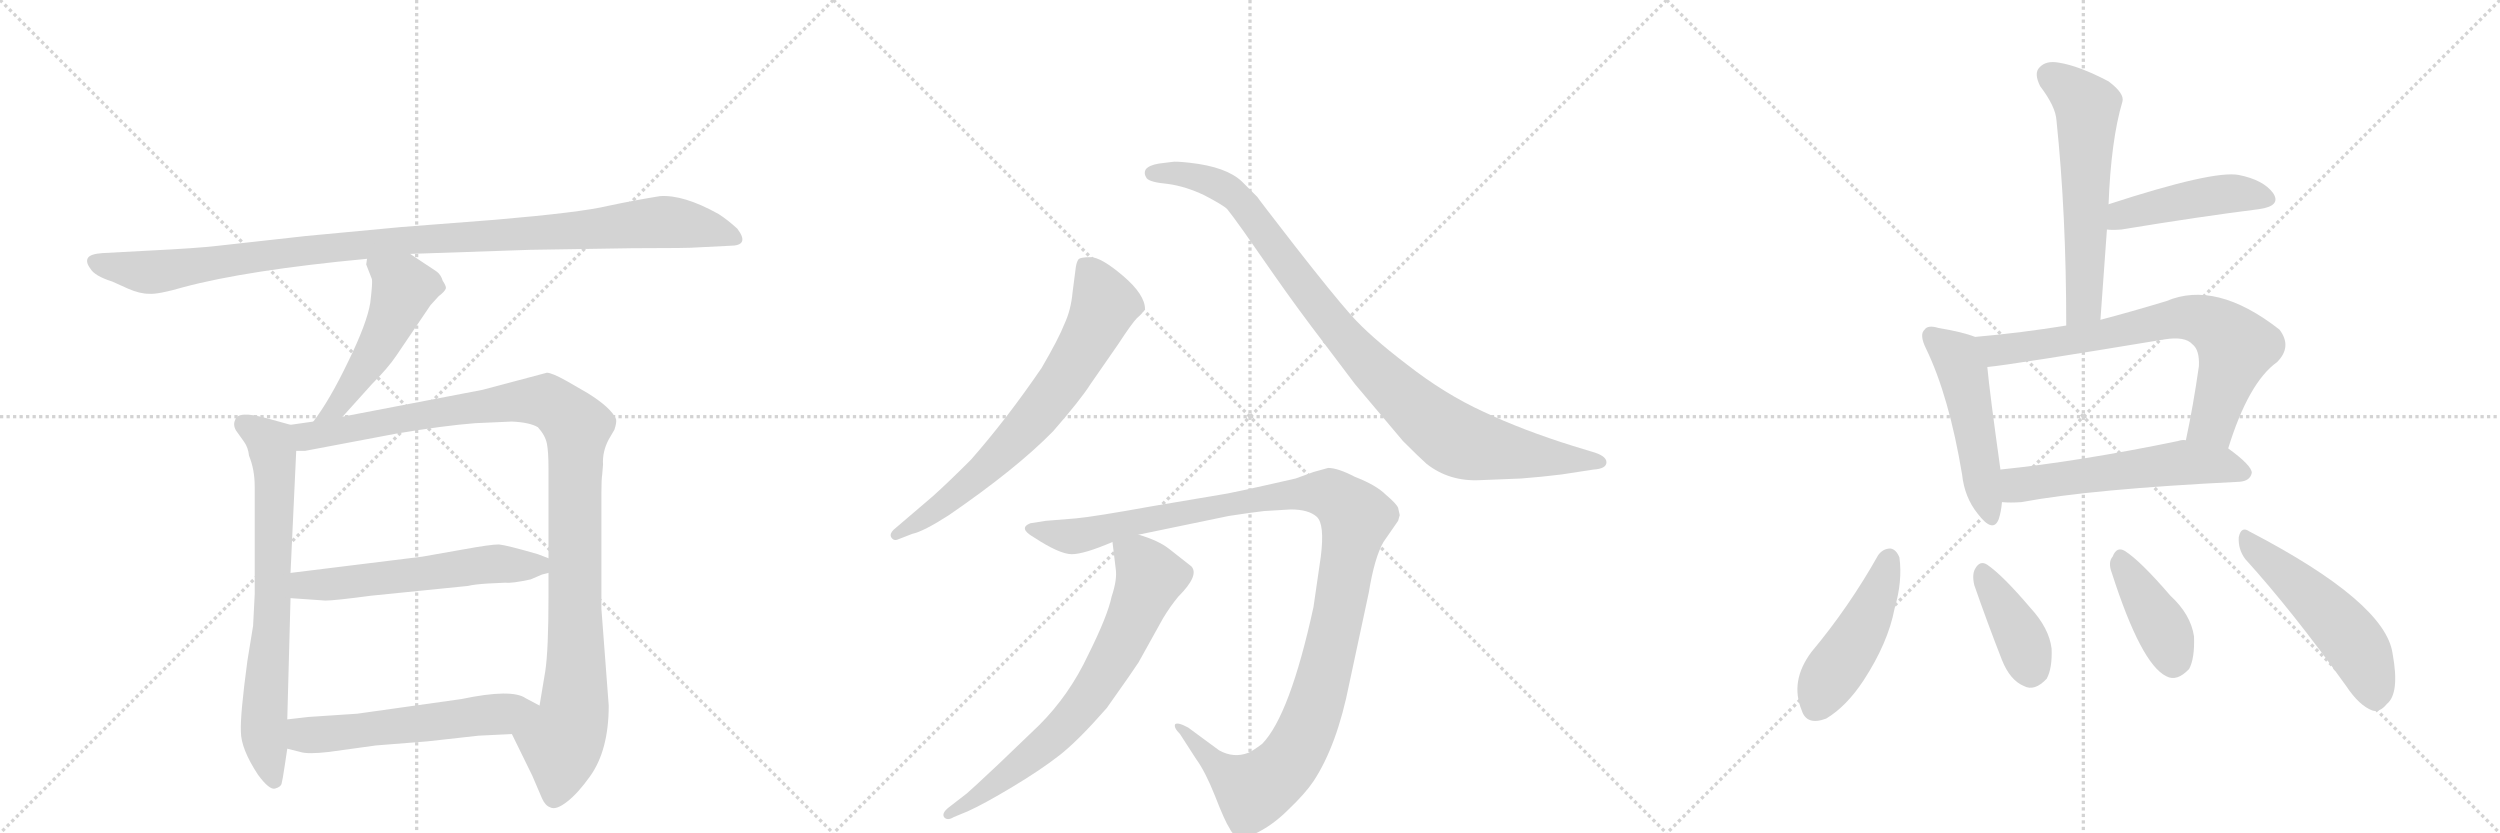 <svg version="1.1" viewBox="0 0 3072 1024" xmlns="http://www.w3.org/2000/svg">
  <g stroke="lightgray" stroke-dasharray="1,1" stroke-width="1" transform="scale(4, 4)">
    <line x1="0" y1="0" x2="256" y2="256"></line>
    <line x1="256" y1="0" x2="0" y2="256"></line>
    <line x1="128" y1="0" x2="128" y2="256"></line>
    <line x1="0" y1="128" x2="256" y2="128"></line>
    <line x1="256" y1="0" x2="512" y2="256"></line>
    <line x1="512" y1="0" x2="256" y2="256"></line>
    <line x1="384" y1="0" x2="384" y2="256"></line>
    <line x1="256" y1="128" x2="512" y2="128"></line>
    <line x1="512" y1="0" x2="768" y2="256"></line>
    <line x1="768" y1="0" x2="512" y2="256"></line>
    <line x1="640" y1="0" x2="640" y2="256"></line>
    <line x1="512" y1="128" x2="768" y2="128"></line>
  </g>
<g transform="scale(1, -1) translate(0, -850)">
   <style type="text/css">
    @keyframes keyframes0 {
      from {
       stroke: black;
       stroke-dashoffset: 1049;
       stroke-width: 128;
       }
       77% {
       animation-timing-function: step-end;
       stroke: black;
       stroke-dashoffset: 0;
       stroke-width: 128;
       }
       to {
       stroke: black;
       stroke-width: 1024;
       }
       }
       #make-me-a-hanzi-animation-0 {
         animation: keyframes0 1.104s both;
         animation-delay: 0s;
         animation-timing-function: linear;
       }
    @keyframes keyframes1 {
      from {
       stroke: black;
       stroke-dashoffset: 501;
       stroke-width: 128;
       }
       62% {
       animation-timing-function: step-end;
       stroke: black;
       stroke-dashoffset: 0;
       stroke-width: 128;
       }
       to {
       stroke: black;
       stroke-width: 1024;
       }
       }
       #make-me-a-hanzi-animation-1 {
         animation: keyframes1 0.658s both;
         animation-delay: 1.104s;
         animation-timing-function: linear;
       }
    @keyframes keyframes2 {
      from {
       stroke: black;
       stroke-dashoffset: 711;
       stroke-width: 128;
       }
       70% {
       animation-timing-function: step-end;
       stroke: black;
       stroke-dashoffset: 0;
       stroke-width: 128;
       }
       to {
       stroke: black;
       stroke-width: 1024;
       }
       }
       #make-me-a-hanzi-animation-2 {
         animation: keyframes2 0.829s both;
         animation-delay: 1.761s;
         animation-timing-function: linear;
       }
    @keyframes keyframes3 {
      from {
       stroke: black;
       stroke-dashoffset: 1076;
       stroke-width: 128;
       }
       78% {
       animation-timing-function: step-end;
       stroke: black;
       stroke-dashoffset: 0;
       stroke-width: 128;
       }
       to {
       stroke: black;
       stroke-width: 1024;
       }
       }
       #make-me-a-hanzi-animation-3 {
         animation: keyframes3 1.126s both;
         animation-delay: 2.59s;
         animation-timing-function: linear;
       }
    @keyframes keyframes4 {
      from {
       stroke: black;
       stroke-dashoffset: 566;
       stroke-width: 128;
       }
       65% {
       animation-timing-function: step-end;
       stroke: black;
       stroke-dashoffset: 0;
       stroke-width: 128;
       }
       to {
       stroke: black;
       stroke-width: 1024;
       }
       }
       #make-me-a-hanzi-animation-4 {
         animation: keyframes4 0.711s both;
         animation-delay: 3.716s;
         animation-timing-function: linear;
       }
    @keyframes keyframes5 {
      from {
       stroke: black;
       stroke-dashoffset: 559;
       stroke-width: 128;
       }
       65% {
       animation-timing-function: step-end;
       stroke: black;
       stroke-dashoffset: 0;
       stroke-width: 128;
       }
       to {
       stroke: black;
       stroke-width: 1024;
       }
       }
       #make-me-a-hanzi-animation-5 {
         animation: keyframes5 0.705s both;
         animation-delay: 4.426s;
         animation-timing-function: linear;
       }
    @keyframes keyframes6 {
      from {
       stroke: black;
       stroke-dashoffset: 696;
       stroke-width: 128;
       }
       69% {
       animation-timing-function: step-end;
       stroke: black;
       stroke-dashoffset: 0;
       stroke-width: 128;
       }
       to {
       stroke: black;
       stroke-width: 1024;
       }
       }
       #make-me-a-hanzi-animation-6 {
         animation: keyframes6 0.816s both;
         animation-delay: 5.131s;
         animation-timing-function: linear;
       }
    @keyframes keyframes7 {
      from {
       stroke: black;
       stroke-dashoffset: 950;
       stroke-width: 128;
       }
       76% {
       animation-timing-function: step-end;
       stroke: black;
       stroke-dashoffset: 0;
       stroke-width: 128;
       }
       to {
       stroke: black;
       stroke-width: 1024;
       }
       }
       #make-me-a-hanzi-animation-7 {
         animation: keyframes7 1.023s both;
         animation-delay: 5.948s;
         animation-timing-function: linear;
       }
    @keyframes keyframes8 {
      from {
       stroke: black;
       stroke-dashoffset: 1161;
       stroke-width: 128;
       }
       79% {
       animation-timing-function: step-end;
       stroke: black;
       stroke-dashoffset: 0;
       stroke-width: 128;
       }
       to {
       stroke: black;
       stroke-width: 1024;
       }
       }
       #make-me-a-hanzi-animation-8 {
         animation: keyframes8 1.195s both;
         animation-delay: 6.971s;
         animation-timing-function: linear;
       }
    @keyframes keyframes9 {
      from {
       stroke: black;
       stroke-dashoffset: 702;
       stroke-width: 128;
       }
       70% {
       animation-timing-function: step-end;
       stroke: black;
       stroke-dashoffset: 0;
       stroke-width: 128;
       }
       to {
       stroke: black;
       stroke-width: 1024;
       }
       }
       #make-me-a-hanzi-animation-9 {
         animation: keyframes9 0.821s both;
         animation-delay: 8.166s;
         animation-timing-function: linear;
       }
    @keyframes keyframes10 {
      from {
       stroke: black;
       stroke-dashoffset: 580;
       stroke-width: 128;
       }
       65% {
       animation-timing-function: step-end;
       stroke: black;
       stroke-dashoffset: 0;
       stroke-width: 128;
       }
       to {
       stroke: black;
       stroke-width: 1024;
       }
       }
       #make-me-a-hanzi-animation-10 {
         animation: keyframes10 0.722s both;
         animation-delay: 8.987s;
         animation-timing-function: linear;
       }
    @keyframes keyframes11 {
      from {
       stroke: black;
       stroke-dashoffset: 452;
       stroke-width: 128;
       }
       60% {
       animation-timing-function: step-end;
       stroke: black;
       stroke-dashoffset: 0;
       stroke-width: 128;
       }
       to {
       stroke: black;
       stroke-width: 1024;
       }
       }
       #make-me-a-hanzi-animation-11 {
         animation: keyframes11 0.618s both;
         animation-delay: 9.709s;
         animation-timing-function: linear;
       }
    @keyframes keyframes12 {
      from {
       stroke: black;
       stroke-dashoffset: 494;
       stroke-width: 128;
       }
       62% {
       animation-timing-function: step-end;
       stroke: black;
       stroke-dashoffset: 0;
       stroke-width: 128;
       }
       to {
       stroke: black;
       stroke-width: 1024;
       }
       }
       #make-me-a-hanzi-animation-12 {
         animation: keyframes12 0.652s both;
         animation-delay: 10.327s;
         animation-timing-function: linear;
       }
    @keyframes keyframes13 {
      from {
       stroke: black;
       stroke-dashoffset: 714;
       stroke-width: 128;
       }
       70% {
       animation-timing-function: step-end;
       stroke: black;
       stroke-dashoffset: 0;
       stroke-width: 128;
       }
       to {
       stroke: black;
       stroke-width: 1024;
       }
       }
       #make-me-a-hanzi-animation-13 {
         animation: keyframes13 0.831s both;
         animation-delay: 10.979s;
         animation-timing-function: linear;
       }
    @keyframes keyframes14 {
      from {
       stroke: black;
       stroke-dashoffset: 558;
       stroke-width: 128;
       }
       64% {
       animation-timing-function: step-end;
       stroke: black;
       stroke-dashoffset: 0;
       stroke-width: 128;
       }
       to {
       stroke: black;
       stroke-width: 1024;
       }
       }
       #make-me-a-hanzi-animation-14 {
         animation: keyframes14 0.704s both;
         animation-delay: 11.81s;
         animation-timing-function: linear;
       }
    @keyframes keyframes15 {
      from {
       stroke: black;
       stroke-dashoffset: 459;
       stroke-width: 128;
       }
       60% {
       animation-timing-function: step-end;
       stroke: black;
       stroke-dashoffset: 0;
       stroke-width: 128;
       }
       to {
       stroke: black;
       stroke-width: 1024;
       }
       }
       #make-me-a-hanzi-animation-15 {
         animation: keyframes15 0.624s both;
         animation-delay: 12.514s;
         animation-timing-function: linear;
       }
    @keyframes keyframes16 {
      from {
       stroke: black;
       stroke-dashoffset: 386;
       stroke-width: 128;
       }
       56% {
       animation-timing-function: step-end;
       stroke: black;
       stroke-dashoffset: 0;
       stroke-width: 128;
       }
       to {
       stroke: black;
       stroke-width: 1024;
       }
       }
       #make-me-a-hanzi-animation-16 {
         animation: keyframes16 0.564s both;
         animation-delay: 13.137s;
         animation-timing-function: linear;
       }
    @keyframes keyframes17 {
      from {
       stroke: black;
       stroke-dashoffset: 398;
       stroke-width: 128;
       }
       56% {
       animation-timing-function: step-end;
       stroke: black;
       stroke-dashoffset: 0;
       stroke-width: 128;
       }
       to {
       stroke: black;
       stroke-width: 1024;
       }
       }
       #make-me-a-hanzi-animation-17 {
         animation: keyframes17 0.574s both;
         animation-delay: 13.701s;
         animation-timing-function: linear;
       }
    @keyframes keyframes18 {
      from {
       stroke: black;
       stroke-dashoffset: 508;
       stroke-width: 128;
       }
       62% {
       animation-timing-function: step-end;
       stroke: black;
       stroke-dashoffset: 0;
       stroke-width: 128;
       }
       to {
       stroke: black;
       stroke-width: 1024;
       }
       }
       #make-me-a-hanzi-animation-18 {
         animation: keyframes18 0.663s both;
         animation-delay: 14.275s;
         animation-timing-function: linear;
       }
</style>
<path d="M 504 538 L 651 543 L 777 545 Q 849 545 857 546 L 897 548 Q 922 548 906 569 Q 894 580 883 587 Q 840 611 811 609 Q 780 604 747 597 Q 714 589 609 580 L 493 571 L 376 560 L 268 548 Q 243 545 182 542 L 126 539 Q 111 538 108 533 Q 105 528 111 520 Q 116 511 138 504 L 158 495 Q 172 489 183 489 Q 194 488 225 497 Q 303 518 451 532 L 504 538 Z" fill="lightgray"></path> 
<path d="M 421 338 L 457 378 Q 477 398 487 413 L 529 475 L 539 486 Q 547 492 548 496 Q 548 499 544 505 Q 542 512 537 516 L 504 538 C 479 555 453 562 451 532 L 450 525 L 457 507 Q 458 503 455 478 Q 451 453 428 406 Q 405 358 385 332 C 367 308 401 316 421 338 Z" fill="lightgray"></path> 
<path d="M 313 120 L 311 81 L 304 38 Q 295 -29 296 -49 Q 296 -70 317 -102 Q 331 -121 338 -119 Q 345 -117 346 -113 Q 347 -110 350 -90 L 353 -70 L 353 -34 L 357 115 L 357 146 L 364 296 C 365 326 365 326 357 328 L 328 336 Q 292 346 289 334 Q 286 328 290 321 L 300 307 Q 305 300 306 290 Q 313 273 313 252 L 313 120 Z" fill="lightgray"></path> 
<path d="M 629 -52 L 654 -103 L 666 -131 Q 670 -140 676 -142 Q 683 -146 697 -135 Q 710 -125 725 -104 Q 748 -72 748 -17 L 739 102 L 739 244 Q 739 261 740 267 L 741 279 Q 740 295 748 310 L 755 322 Q 758 331 757 335 Q 751 349 722 367 L 696 382 Q 678 392 672 392 L 593 371 L 421 338 L 385 332 L 357 328 C 327 324 334 293 364 296 L 375 296 L 486 317 Q 545 327 584 330 L 629 332 Q 651 331 661 325 Q 670 315 672 305 Q 674 295 674 274 L 674 164 L 674 146 L 674 118 Q 674 51 670 25 L 663 -17 C 658 -47 616 -25 629 -52 Z" fill="lightgray"></path> 
<path d="M 357 115 L 400 112 Q 411 112 456 118 L 575 130 Q 583 132 600 133 L 621 134 Q 629 133 652 138 L 666 144 L 674 146 C 701 154 701 154 674 164 L 661 169 Q 623 180 613 181 Q 603 181 570 175 L 519 166 L 357 146 C 327 142 327 117 357 115 Z" fill="lightgray"></path> 
<path d="M 353 -70 L 369 -74 Q 378 -77 404 -74 L 462 -66 L 525 -61 L 588 -54 L 629 -52 C 659 -51 690 -31 663 -17 L 646 -8 Q 629 4 567 -9 L 439 -27 L 379 -31 L 353 -34 C 323 -37 324 -63 353 -70 Z" fill="lightgray"></path> 
<path d="M 1103 187 L 1121 194 Q 1135 197 1166 217 Q 1249 274 1294 320 Q 1328 359 1340 378 L 1374 427 Q 1391 453 1397 459 Q 1404 465 1406 469 L 1407 470 Q 1407 488 1380 511 Q 1353 534 1340 534 Q 1327 534 1325 531 Q 1323 528 1322 522 L 1318 491 Q 1316 469 1308 452 Q 1301 434 1280 398 Q 1237 335 1193 285 Q 1165 257 1146 240 L 1098 199 Q 1093 194 1095 190 Q 1098 185 1103 187 Z" fill="lightgray"></path> 
<path d="M 1819 260 L 1869 262 Q 1895 264 1919 267 L 1958 273 Q 1974 274 1974 282 Q 1974 290 1956 295 L 1933 302 Q 1872 321 1823 344 Q 1775 366 1729 402 Q 1683 437 1660 463 Q 1637 489 1591 548 Q 1546 606 1545 608 L 1526 627 Q 1507 645 1462 650 Q 1444 652 1440 651 L 1424 649 Q 1412 647 1408 642 Q 1405 637 1409 631 Q 1413 626 1435 624 Q 1457 621 1480 610 Q 1503 598 1508 593 Q 1513 587 1528 566 L 1565 513 Q 1595 470 1628 427 L 1665 378 L 1724 308 Q 1744 288 1753 280 Q 1781 258 1819 260 Z" fill="lightgray"></path> 
<path d="M 1553 222 L 1586 224 Q 1608 224 1618 215 Q 1628 206 1623 166 L 1614 104 Q 1585 -29 1551 -64 Q 1539 -73 1534 -75 Q 1516 -82 1498 -72 L 1460 -44 Q 1447 -37 1444 -40 Q 1442 -44 1450 -52 L 1470 -83 Q 1481 -98 1493 -128 Q 1505 -159 1511 -168 Q 1519 -185 1541 -175 Q 1563 -165 1583 -145 Q 1604 -125 1614 -110 Q 1643 -66 1658 10 L 1682 122 Q 1689 165 1700 184 L 1718 210 L 1720 217 L 1718 226 Q 1716 231 1703 242 Q 1691 254 1665 264 Q 1644 275 1632 275 L 1614 270 L 1592 262 Q 1509 243 1499 242 L 1416 228 Q 1344 215 1322 213 L 1285 210 L 1266 207 Q 1251 201 1270 190 Q 1302 169 1317 169 Q 1332 169 1367 184 L 1399 193 L 1510 216 Q 1536 220 1553 222 Z" fill="lightgray"></path> 
<path d="M 1367 184 L 1371 151 Q 1373 138 1366 117 Q 1361 93 1337 45 Q 1314 -4 1277 -41 L 1228 -88 Q 1194 -120 1188 -125 L 1166 -142 Q 1157 -149 1160 -154 Q 1164 -159 1172 -154 L 1189 -147 Q 1209 -138 1244 -117 Q 1279 -96 1302 -78 Q 1325 -60 1360 -20 Q 1394 28 1399 36 L 1429 90 Q 1438 105 1448 117 Q 1474 143 1464 154 L 1436 176 Q 1423 186 1399 193 C 1371 203 1365 205 1367 184 Z" fill="lightgray"></path> 
<path d="M 2581 457 Q 2585 514 2589 568 L 2591 599 Q 2594 678 2608 725 Q 2611 735 2591 750 Q 2555 769 2530 773 Q 2514 776 2506 767 Q 2499 760 2507 744 Q 2526 719 2527 702 Q 2539 587 2539 450 C 2539 420 2579 427 2581 457 Z" fill="lightgray"></path> 
<path d="M 2589 568 Q 2595 567 2607 568 Q 2704 584 2776 593 Q 2804 597 2793 613 Q 2781 629 2751 635 Q 2720 641 2591 599 C 2562 590 2559 570 2589 568 Z" fill="lightgray"></path> 
<path d="M 2427 436 Q 2412 442 2382 447 Q 2369 451 2365 445 Q 2358 439 2367 421 Q 2395 363 2411 267 Q 2414 239 2430 219 Q 2449 194 2456 212 Q 2459 221 2460 233 L 2458 273 L 2458 274 Q 2445 367 2442 399 C 2439 429 2439 432 2427 436 Z" fill="lightgray"></path> 
<path d="M 2738 299 Q 2763 380 2798 405 Q 2817 424 2801 445 Q 2723 506 2662 480 Q 2619 467 2581 457 L 2539 450 Q 2484 441 2427 436 C 2397 433 2412 395 2442 399 Q 2473 402 2660 433 Q 2685 437 2694 427 Q 2703 420 2702 400 Q 2695 351 2686 309 C 2680 280 2729 270 2738 299 Z" fill="lightgray"></path> 
<path d="M 2460 233 Q 2470 232 2484 233 Q 2569 249 2752 258 Q 2765 259 2767 269 Q 2767 278 2738 299 L 2686 309 Q 2682 310 2676 308 Q 2555 283 2458 273 C 2428 270 2430 234 2460 233 Z" fill="lightgray"></path> 
<path d="M 2308 168 Q 2272 104 2226 49 Q 2199 13 2214 -23 Q 2220 -42 2244 -33 Q 2269 -18 2290 14 Q 2320 60 2328 102 Q 2338 136 2334 165 Q 2330 175 2323 176 Q 2314 176 2308 168 Z" fill="lightgray"></path> 
<path d="M 2426 131 Q 2442 85 2460 39 Q 2470 14 2487 7 Q 2500 0 2515 16 Q 2522 29 2521 53 Q 2518 78 2495 103 Q 2461 143 2442 156 Q 2433 162 2427 151 Q 2423 144 2426 131 Z" fill="lightgray"></path> 
<path d="M 2595 146 Q 2631 34 2662 19 Q 2675 12 2690 28 Q 2697 41 2696 68 Q 2692 95 2667 118 Q 2630 161 2611 173 Q 2601 179 2596 166 Q 2590 159 2595 146 Z" fill="lightgray"></path> 
<path d="M 2759 163 Q 2817 99 2883 7 Q 2899 -17 2915 -23 Q 2924 -26 2933 -15 Q 2949 -2 2940 47 Q 2931 110 2764 197 Q 2754 204 2751 190 Q 2750 175 2759 163 Z" fill="lightgray"></path> 
      <clipPath id="make-me-a-hanzi-clip-0">
      <path d="M 504 538 L 651 543 L 777 545 Q 849 545 857 546 L 897 548 Q 922 548 906 569 Q 894 580 883 587 Q 840 611 811 609 Q 780 604 747 597 Q 714 589 609 580 L 493 571 L 376 560 L 268 548 Q 243 545 182 542 L 126 539 Q 111 538 108 533 Q 105 528 111 520 Q 116 511 138 504 L 158 495 Q 172 489 183 489 Q 194 488 225 497 Q 303 518 451 532 L 504 538 Z" fill="lightgray"></path>
      </clipPath>
      <path clip-path="url(#make-me-a-hanzi-clip-0)" d="M 116 528 L 180 515 L 414 547 L 816 577 L 862 571 L 902 558 " fill="none" id="make-me-a-hanzi-animation-0" stroke-dasharray="921 1842" stroke-linecap="round"></path>

      <clipPath id="make-me-a-hanzi-clip-1">
      <path d="M 421 338 L 457 378 Q 477 398 487 413 L 529 475 L 539 486 Q 547 492 548 496 Q 548 499 544 505 Q 542 512 537 516 L 504 538 C 479 555 453 562 451 532 L 450 525 L 457 507 Q 458 503 455 478 Q 451 453 428 406 Q 405 358 385 332 C 367 308 401 316 421 338 Z" fill="lightgray"></path>
      </clipPath>
      <path clip-path="url(#make-me-a-hanzi-clip-1)" d="M 458 527 L 496 496 L 489 475 L 449 398 L 413 350 L 391 335 " fill="none" id="make-me-a-hanzi-animation-1" stroke-dasharray="373 746" stroke-linecap="round"></path>

      <clipPath id="make-me-a-hanzi-clip-2">
      <path d="M 313 120 L 311 81 L 304 38 Q 295 -29 296 -49 Q 296 -70 317 -102 Q 331 -121 338 -119 Q 345 -117 346 -113 Q 347 -110 350 -90 L 353 -70 L 353 -34 L 357 115 L 357 146 L 364 296 C 365 326 365 326 357 328 L 328 336 Q 292 346 289 334 Q 286 328 290 321 L 300 307 Q 305 300 306 290 Q 313 273 313 252 L 313 120 Z" fill="lightgray"></path>
      </clipPath>
      <path clip-path="url(#make-me-a-hanzi-clip-2)" d="M 300 328 L 328 309 L 336 290 L 335 93 L 324 -45 L 337 -109 " fill="none" id="make-me-a-hanzi-animation-2" stroke-dasharray="583 1166" stroke-linecap="round"></path>

      <clipPath id="make-me-a-hanzi-clip-3">
      <path d="M 629 -52 L 654 -103 L 666 -131 Q 670 -140 676 -142 Q 683 -146 697 -135 Q 710 -125 725 -104 Q 748 -72 748 -17 L 739 102 L 739 244 Q 739 261 740 267 L 741 279 Q 740 295 748 310 L 755 322 Q 758 331 757 335 Q 751 349 722 367 L 696 382 Q 678 392 672 392 L 593 371 L 421 338 L 385 332 L 357 328 C 327 324 334 293 364 296 L 375 296 L 486 317 Q 545 327 584 330 L 629 332 Q 651 331 661 325 Q 670 315 672 305 Q 674 295 674 274 L 674 164 L 674 146 L 674 118 Q 674 51 670 25 L 663 -17 C 658 -47 616 -25 629 -52 Z" fill="lightgray"></path>
      </clipPath>
      <path clip-path="url(#make-me-a-hanzi-clip-3)" d="M 365 324 L 375 315 L 407 318 L 646 358 L 674 356 L 709 325 L 706 -24 L 690 -62 L 681 -128 " fill="none" id="make-me-a-hanzi-animation-3" stroke-dasharray="948 1896" stroke-linecap="round"></path>

      <clipPath id="make-me-a-hanzi-clip-4">
      <path d="M 357 115 L 400 112 Q 411 112 456 118 L 575 130 Q 583 132 600 133 L 621 134 Q 629 133 652 138 L 666 144 L 674 146 C 701 154 701 154 674 164 L 661 169 Q 623 180 613 181 Q 603 181 570 175 L 519 166 L 357 146 C 327 142 327 117 357 115 Z" fill="lightgray"></path>
      </clipPath>
      <path clip-path="url(#make-me-a-hanzi-clip-4)" d="M 365 123 L 374 131 L 600 157 L 661 156 L 669 151 " fill="none" id="make-me-a-hanzi-animation-4" stroke-dasharray="438 876" stroke-linecap="round"></path>

      <clipPath id="make-me-a-hanzi-clip-5">
      <path d="M 353 -70 L 369 -74 Q 378 -77 404 -74 L 462 -66 L 525 -61 L 588 -54 L 629 -52 C 659 -51 690 -31 663 -17 L 646 -8 Q 629 4 567 -9 L 439 -27 L 379 -31 L 353 -34 C 323 -37 324 -63 353 -70 Z" fill="lightgray"></path>
      </clipPath>
      <path clip-path="url(#make-me-a-hanzi-clip-5)" d="M 360 -40 L 373 -52 L 394 -53 L 656 -19 " fill="none" id="make-me-a-hanzi-animation-5" stroke-dasharray="431 862" stroke-linecap="round"></path>

      <clipPath id="make-me-a-hanzi-clip-6">
      <path d="M 1103 187 L 1121 194 Q 1135 197 1166 217 Q 1249 274 1294 320 Q 1328 359 1340 378 L 1374 427 Q 1391 453 1397 459 Q 1404 465 1406 469 L 1407 470 Q 1407 488 1380 511 Q 1353 534 1340 534 Q 1327 534 1325 531 Q 1323 528 1322 522 L 1318 491 Q 1316 469 1308 452 Q 1301 434 1280 398 Q 1237 335 1193 285 Q 1165 257 1146 240 L 1098 199 Q 1093 194 1095 190 Q 1098 185 1103 187 Z" fill="lightgray"></path>
      </clipPath>
      <path clip-path="url(#make-me-a-hanzi-clip-6)" d="M 1334 523 L 1352 492 L 1356 471 L 1299 372 L 1263 327 L 1190 256 L 1101 193 " fill="none" id="make-me-a-hanzi-animation-6" stroke-dasharray="568 1136" stroke-linecap="round"></path>

      <clipPath id="make-me-a-hanzi-clip-7">
      <path d="M 1819 260 L 1869 262 Q 1895 264 1919 267 L 1958 273 Q 1974 274 1974 282 Q 1974 290 1956 295 L 1933 302 Q 1872 321 1823 344 Q 1775 366 1729 402 Q 1683 437 1660 463 Q 1637 489 1591 548 Q 1546 606 1545 608 L 1526 627 Q 1507 645 1462 650 Q 1444 652 1440 651 L 1424 649 Q 1412 647 1408 642 Q 1405 637 1409 631 Q 1413 626 1435 624 Q 1457 621 1480 610 Q 1503 598 1508 593 Q 1513 587 1528 566 L 1565 513 Q 1595 470 1628 427 L 1665 378 L 1724 308 Q 1744 288 1753 280 Q 1781 258 1819 260 Z" fill="lightgray"></path>
      </clipPath>
      <path clip-path="url(#make-me-a-hanzi-clip-7)" d="M 1416 637 L 1468 634 L 1518 609 L 1672 412 L 1784 313 L 1836 297 L 1967 282 " fill="none" id="make-me-a-hanzi-animation-7" stroke-dasharray="822 1644" stroke-linecap="round"></path>

      <clipPath id="make-me-a-hanzi-clip-8">
      <path d="M 1553 222 L 1586 224 Q 1608 224 1618 215 Q 1628 206 1623 166 L 1614 104 Q 1585 -29 1551 -64 Q 1539 -73 1534 -75 Q 1516 -82 1498 -72 L 1460 -44 Q 1447 -37 1444 -40 Q 1442 -44 1450 -52 L 1470 -83 Q 1481 -98 1493 -128 Q 1505 -159 1511 -168 Q 1519 -185 1541 -175 Q 1563 -165 1583 -145 Q 1604 -125 1614 -110 Q 1643 -66 1658 10 L 1682 122 Q 1689 165 1700 184 L 1718 210 L 1720 217 L 1718 226 Q 1716 231 1703 242 Q 1691 254 1665 264 Q 1644 275 1632 275 L 1614 270 L 1592 262 Q 1509 243 1499 242 L 1416 228 Q 1344 215 1322 213 L 1285 210 L 1266 207 Q 1251 201 1270 190 Q 1302 169 1317 169 Q 1332 169 1367 184 L 1399 193 L 1510 216 Q 1536 220 1553 222 Z" fill="lightgray"></path>
      </clipPath>
      <path clip-path="url(#make-me-a-hanzi-clip-8)" d="M 1268 199 L 1319 191 L 1407 213 L 1583 244 L 1636 242 L 1658 225 L 1666 213 L 1635 52 L 1614 -24 L 1579 -92 L 1538 -120 L 1504 -99 L 1453 -46 L 1447 -46 " fill="none" id="make-me-a-hanzi-animation-8" stroke-dasharray="1033 2066" stroke-linecap="round"></path>

      <clipPath id="make-me-a-hanzi-clip-9">
      <path d="M 1367 184 L 1371 151 Q 1373 138 1366 117 Q 1361 93 1337 45 Q 1314 -4 1277 -41 L 1228 -88 Q 1194 -120 1188 -125 L 1166 -142 Q 1157 -149 1160 -154 Q 1164 -159 1172 -154 L 1189 -147 Q 1209 -138 1244 -117 Q 1279 -96 1302 -78 Q 1325 -60 1360 -20 Q 1394 28 1399 36 L 1429 90 Q 1438 105 1448 117 Q 1474 143 1464 154 L 1436 176 Q 1423 186 1399 193 C 1371 203 1365 205 1367 184 Z" fill="lightgray"></path>
      </clipPath>
      <path clip-path="url(#make-me-a-hanzi-clip-9)" d="M 1374 179 L 1406 154 L 1413 138 L 1346 3 L 1284 -65 L 1202 -129 L 1166 -149 " fill="none" id="make-me-a-hanzi-animation-9" stroke-dasharray="574 1148" stroke-linecap="round"></path>

      <clipPath id="make-me-a-hanzi-clip-10">
      <path d="M 2581 457 Q 2585 514 2589 568 L 2591 599 Q 2594 678 2608 725 Q 2611 735 2591 750 Q 2555 769 2530 773 Q 2514 776 2506 767 Q 2499 760 2507 744 Q 2526 719 2527 702 Q 2539 587 2539 450 C 2539 420 2579 427 2581 457 Z" fill="lightgray"></path>
      </clipPath>
      <path clip-path="url(#make-me-a-hanzi-clip-10)" d="M 2519 757 L 2557 728 L 2565 715 L 2562 483 L 2545 459 " fill="none" id="make-me-a-hanzi-animation-10" stroke-dasharray="452 904" stroke-linecap="round"></path>

      <clipPath id="make-me-a-hanzi-clip-11">
      <path d="M 2589 568 Q 2595 567 2607 568 Q 2704 584 2776 593 Q 2804 597 2793 613 Q 2781 629 2751 635 Q 2720 641 2591 599 C 2562 590 2559 570 2589 568 Z" fill="lightgray"></path>
      </clipPath>
      <path clip-path="url(#make-me-a-hanzi-clip-11)" d="M 2593 576 L 2609 587 L 2700 607 L 2753 612 L 2782 605 " fill="none" id="make-me-a-hanzi-animation-11" stroke-dasharray="324 648" stroke-linecap="round"></path>

      <clipPath id="make-me-a-hanzi-clip-12">
      <path d="M 2427 436 Q 2412 442 2382 447 Q 2369 451 2365 445 Q 2358 439 2367 421 Q 2395 363 2411 267 Q 2414 239 2430 219 Q 2449 194 2456 212 Q 2459 221 2460 233 L 2458 273 L 2458 274 Q 2445 367 2442 399 C 2439 429 2439 432 2427 436 Z" fill="lightgray"></path>
      </clipPath>
      <path clip-path="url(#make-me-a-hanzi-clip-12)" d="M 2373 437 L 2404 412 L 2411 394 L 2444 218 " fill="none" id="make-me-a-hanzi-animation-12" stroke-dasharray="366 732" stroke-linecap="round"></path>

      <clipPath id="make-me-a-hanzi-clip-13">
      <path d="M 2738 299 Q 2763 380 2798 405 Q 2817 424 2801 445 Q 2723 506 2662 480 Q 2619 467 2581 457 L 2539 450 Q 2484 441 2427 436 C 2397 433 2412 395 2442 399 Q 2473 402 2660 433 Q 2685 437 2694 427 Q 2703 420 2702 400 Q 2695 351 2686 309 C 2680 280 2729 270 2738 299 Z" fill="lightgray"></path>
      </clipPath>
      <path clip-path="url(#make-me-a-hanzi-clip-13)" d="M 2435 432 L 2456 420 L 2596 440 L 2677 459 L 2708 456 L 2748 424 L 2719 331 L 2694 315 " fill="none" id="make-me-a-hanzi-animation-13" stroke-dasharray="586 1172" stroke-linecap="round"></path>

      <clipPath id="make-me-a-hanzi-clip-14">
      <path d="M 2460 233 Q 2470 232 2484 233 Q 2569 249 2752 258 Q 2765 259 2767 269 Q 2767 278 2738 299 L 2686 309 Q 2682 310 2676 308 Q 2555 283 2458 273 C 2428 270 2430 234 2460 233 Z" fill="lightgray"></path>
      </clipPath>
      <path clip-path="url(#make-me-a-hanzi-clip-14)" d="M 2466 240 L 2479 254 L 2673 281 L 2727 279 L 2758 269 " fill="none" id="make-me-a-hanzi-animation-14" stroke-dasharray="430 860" stroke-linecap="round"></path>

      <clipPath id="make-me-a-hanzi-clip-15">
      <path d="M 2308 168 Q 2272 104 2226 49 Q 2199 13 2214 -23 Q 2220 -42 2244 -33 Q 2269 -18 2290 14 Q 2320 60 2328 102 Q 2338 136 2334 165 Q 2330 175 2323 176 Q 2314 176 2308 168 Z" fill="lightgray"></path>
      </clipPath>
      <path clip-path="url(#make-me-a-hanzi-clip-15)" d="M 2322 164 L 2295 89 L 2246 15 L 2233 -17 " fill="none" id="make-me-a-hanzi-animation-15" stroke-dasharray="331 662" stroke-linecap="round"></path>

      <clipPath id="make-me-a-hanzi-clip-16">
      <path d="M 2426 131 Q 2442 85 2460 39 Q 2470 14 2487 7 Q 2500 0 2515 16 Q 2522 29 2521 53 Q 2518 78 2495 103 Q 2461 143 2442 156 Q 2433 162 2427 151 Q 2423 144 2426 131 Z" fill="lightgray"></path>
      </clipPath>
      <path clip-path="url(#make-me-a-hanzi-clip-16)" d="M 2438 144 L 2483 68 L 2496 28 " fill="none" id="make-me-a-hanzi-animation-16" stroke-dasharray="258 516" stroke-linecap="round"></path>

      <clipPath id="make-me-a-hanzi-clip-17">
      <path d="M 2595 146 Q 2631 34 2662 19 Q 2675 12 2690 28 Q 2697 41 2696 68 Q 2692 95 2667 118 Q 2630 161 2611 173 Q 2601 179 2596 166 Q 2590 159 2595 146 Z" fill="lightgray"></path>
      </clipPath>
      <path clip-path="url(#make-me-a-hanzi-clip-17)" d="M 2605 165 L 2656 81 L 2671 40 " fill="none" id="make-me-a-hanzi-animation-17" stroke-dasharray="270 540" stroke-linecap="round"></path>

      <clipPath id="make-me-a-hanzi-clip-18">
      <path d="M 2759 163 Q 2817 99 2883 7 Q 2899 -17 2915 -23 Q 2924 -26 2933 -15 Q 2949 -2 2940 47 Q 2931 110 2764 197 Q 2754 204 2751 190 Q 2750 175 2759 163 Z" fill="lightgray"></path>
      </clipPath>
      <path clip-path="url(#make-me-a-hanzi-clip-18)" d="M 2763 184 L 2884 71 L 2908 32 L 2919 -7 " fill="none" id="make-me-a-hanzi-animation-18" stroke-dasharray="380 760" stroke-linecap="round"></path>

</g>
</svg>
